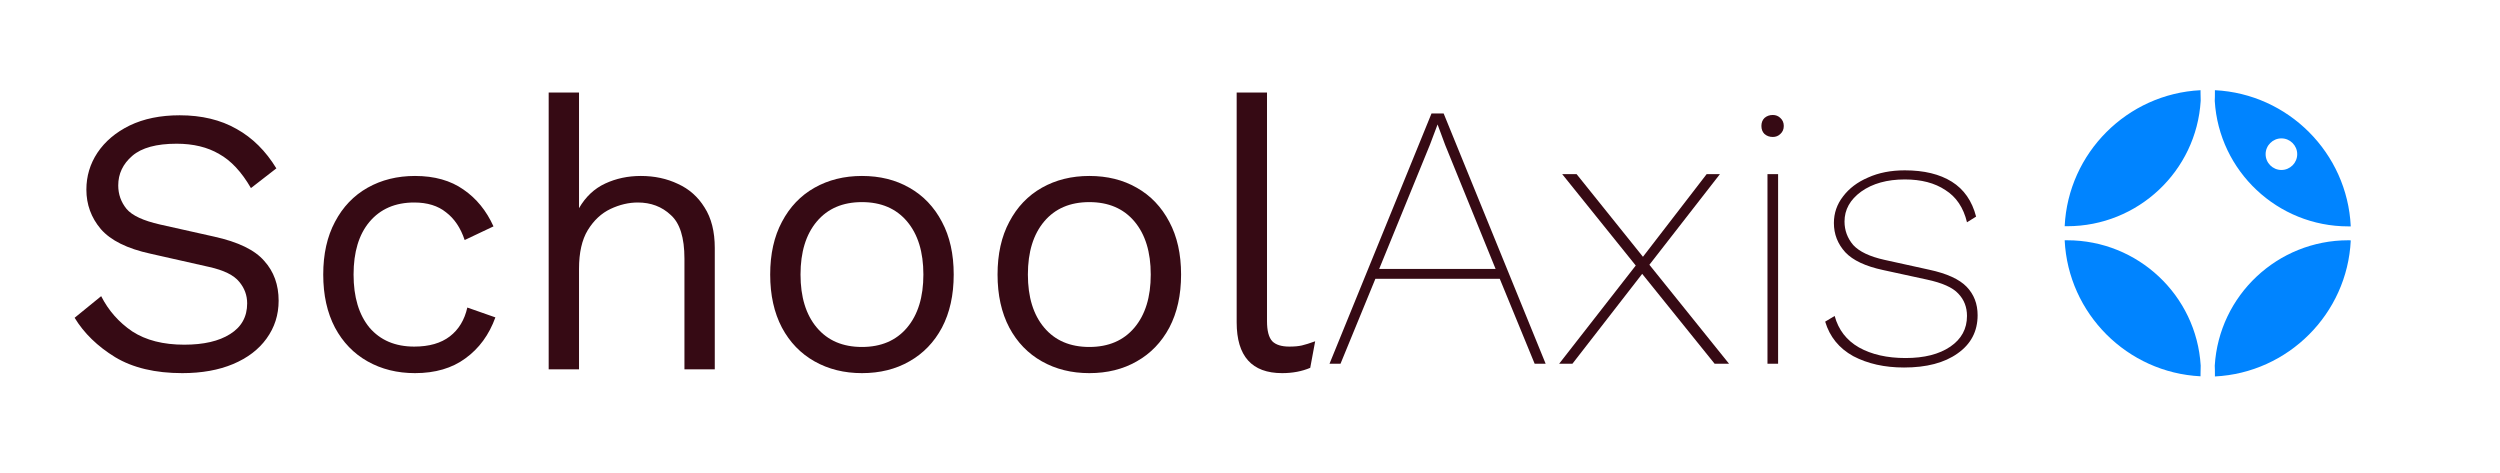 <svg width="201" height="38" viewBox="0 0 201 38" fill="none" xmlns="http://www.w3.org/2000/svg">
<path d="M14.445 9.269C16.213 9.269 17.737 9.635 19.018 10.366C20.298 11.078 21.365 12.135 22.219 13.537L20.176 15.122C19.424 13.822 18.571 12.907 17.615 12.379C16.68 11.83 15.542 11.555 14.201 11.555C12.575 11.555 11.386 11.881 10.634 12.531C9.882 13.181 9.506 13.974 9.506 14.909C9.506 15.62 9.73 16.25 10.177 16.799C10.624 17.328 11.518 17.744 12.86 18.049L17.219 19.025C19.15 19.451 20.491 20.102 21.243 20.976C22.016 21.829 22.402 22.896 22.402 24.177C22.402 25.315 22.077 26.331 21.426 27.226C20.796 28.099 19.902 28.78 18.744 29.268C17.585 29.756 16.223 30 14.658 30C12.483 30 10.685 29.573 9.262 28.719C7.839 27.846 6.752 26.789 6 25.549L8.134 23.811C8.723 24.97 9.557 25.915 10.634 26.646C11.732 27.358 13.124 27.713 14.811 27.713C16.376 27.713 17.605 27.429 18.5 26.86C19.414 26.291 19.872 25.468 19.872 24.39C19.872 23.74 19.658 23.161 19.231 22.653C18.804 22.124 18.002 21.728 16.823 21.464L12.097 20.397C10.227 19.99 8.896 19.329 8.104 18.415C7.331 17.5 6.945 16.443 6.945 15.244C6.945 14.167 7.24 13.181 7.829 12.287C8.439 11.373 9.303 10.641 10.421 10.092C11.559 9.543 12.9 9.269 14.445 9.269Z" fill="#360A14"/>
<path d="M33.366 14.147C34.931 14.147 36.231 14.513 37.268 15.244C38.304 15.956 39.107 16.941 39.676 18.201L37.359 19.299C37.034 18.323 36.536 17.582 35.866 17.073C35.215 16.545 34.362 16.281 33.305 16.281C31.78 16.281 30.581 16.799 29.707 17.836C28.854 18.852 28.427 20.265 28.427 22.073C28.427 23.882 28.854 25.305 29.707 26.341C30.581 27.358 31.78 27.866 33.305 27.866C34.504 27.866 35.459 27.591 36.17 27.043C36.882 26.494 37.349 25.722 37.573 24.726L39.829 25.518C39.321 26.921 38.518 28.018 37.42 28.811C36.343 29.604 34.992 30 33.366 30C31.943 30 30.673 29.685 29.555 29.055C28.437 28.425 27.563 27.52 26.933 26.341C26.303 25.142 25.988 23.72 25.988 22.073C25.988 20.427 26.303 19.015 26.933 17.836C27.563 16.637 28.437 15.722 29.555 15.092C30.673 14.462 31.943 14.147 33.366 14.147Z" fill="#360A14"/>
<path d="M44.114 29.695V7.44H46.553V16.738C47.082 15.823 47.783 15.163 48.657 14.757C49.531 14.35 50.486 14.147 51.523 14.147C52.62 14.147 53.616 14.36 54.51 14.787C55.405 15.194 56.116 15.824 56.644 16.677C57.193 17.531 57.468 18.618 57.468 19.939V29.695H55.029V20.793C55.029 19.106 54.663 17.937 53.931 17.287C53.22 16.616 52.336 16.281 51.279 16.281C50.547 16.281 49.815 16.454 49.084 16.799C48.352 17.145 47.742 17.714 47.255 18.506C46.787 19.279 46.553 20.315 46.553 21.616V29.695H44.114Z" fill="#360A14"/>
<path d="M69.301 14.147C70.744 14.147 72.014 14.462 73.112 15.092C74.229 15.722 75.103 16.637 75.733 17.836C76.364 19.015 76.678 20.427 76.678 22.073C76.678 23.72 76.364 25.142 75.733 26.341C75.103 27.52 74.229 28.425 73.112 29.055C72.014 29.685 70.744 30 69.301 30C67.878 30 66.608 29.685 65.49 29.055C64.372 28.425 63.498 27.52 62.868 26.341C62.238 25.142 61.923 23.72 61.923 22.073C61.923 20.427 62.238 19.015 62.868 17.836C63.498 16.637 64.372 15.722 65.49 15.092C66.608 14.462 67.878 14.147 69.301 14.147ZM69.301 16.25C67.756 16.25 66.547 16.769 65.673 17.805C64.799 18.842 64.362 20.265 64.362 22.073C64.362 23.882 64.799 25.305 65.673 26.341C66.547 27.378 67.756 27.896 69.301 27.896C70.845 27.896 72.055 27.378 72.929 26.341C73.803 25.305 74.24 23.882 74.24 22.073C74.24 20.265 73.803 18.842 72.929 17.805C72.055 16.769 70.845 16.25 69.301 16.25Z" fill="#360A14"/>
<path d="M87.581 14.147C89.024 14.147 90.294 14.462 91.392 15.092C92.51 15.722 93.383 16.637 94.013 17.836C94.644 19.015 94.959 20.427 94.959 22.073C94.959 23.72 94.644 25.142 94.013 26.341C93.383 27.52 92.51 28.425 91.392 29.055C90.294 29.685 89.024 30 87.581 30C86.158 30 84.888 29.685 83.77 29.055C82.652 28.425 81.778 27.52 81.148 26.341C80.518 25.142 80.203 23.72 80.203 22.073C80.203 20.427 80.518 19.015 81.148 17.836C81.778 16.637 82.652 15.722 83.77 15.092C84.888 14.462 86.158 14.147 87.581 14.147ZM87.581 16.25C86.036 16.25 84.827 16.769 83.953 17.805C83.079 18.842 82.642 20.265 82.642 22.073C82.642 23.882 83.079 25.305 83.953 26.341C84.827 27.378 86.036 27.896 87.581 27.896C89.126 27.896 90.335 27.378 91.209 26.341C92.083 25.305 92.52 23.882 92.52 22.073C92.52 20.265 92.083 18.842 91.209 17.805C90.335 16.769 89.126 16.25 87.581 16.25Z" fill="#360A14"/>
<path d="M101.867 7.44V25.823C101.867 26.596 102.009 27.134 102.294 27.439C102.579 27.724 103.036 27.866 103.666 27.866C104.072 27.866 104.408 27.835 104.672 27.774C104.936 27.713 105.292 27.602 105.739 27.439L105.343 29.573C104.672 29.858 103.92 30 103.087 30C100.648 30 99.428 28.638 99.428 25.915V7.44H101.867Z" fill="#360A14"/>
<path d="M106.893 29.244L115.094 9.122H116.069L124.27 29.244H123.386L120.581 22.415H110.581L107.777 29.244H106.893ZM114.972 11.622L110.886 21.622H120.246L116.191 11.653L115.581 10.006L114.972 11.622Z" fill="#360A14"/>
<path d="M126.758 14L132.093 20.646L137.215 14H138.282L132.611 21.287L139.014 29.244H137.855L132.032 22.018L126.423 29.244H125.356L131.514 21.348L125.6 14H126.758Z" fill="#360A14"/>
<path d="M142.532 11.012C142.268 11.012 142.044 10.931 141.861 10.769C141.698 10.606 141.617 10.393 141.617 10.128C141.617 9.864 141.698 9.651 141.861 9.488C142.044 9.326 142.268 9.244 142.532 9.244C142.776 9.244 142.979 9.326 143.142 9.488C143.324 9.651 143.416 9.864 143.416 10.128C143.416 10.393 143.324 10.606 143.142 10.769C142.979 10.931 142.776 11.012 142.532 11.012ZM142.959 14V29.244H142.105V14H142.959Z" fill="#360A14"/>
<path d="M153.085 29.548C151.52 29.548 150.159 29.244 149 28.634C147.862 28.004 147.11 27.079 146.744 25.86L147.506 25.402C147.811 26.52 148.462 27.363 149.458 27.933C150.474 28.502 151.724 28.786 153.207 28.786C154.711 28.786 155.911 28.481 156.805 27.872C157.699 27.262 158.146 26.439 158.146 25.402C158.146 24.691 157.913 24.091 157.445 23.604C156.998 23.116 156.154 22.74 154.915 22.476L151.409 21.713C149.986 21.409 148.97 20.931 148.36 20.28C147.75 19.61 147.445 18.827 147.445 17.933C147.445 17.14 147.689 16.429 148.177 15.799C148.665 15.149 149.336 14.64 150.189 14.275C151.043 13.888 152.029 13.695 153.146 13.695C154.691 13.695 155.951 14 156.927 14.61C157.902 15.22 158.553 16.155 158.878 17.415L158.146 17.872C157.862 16.693 157.282 15.829 156.408 15.281C155.555 14.711 154.468 14.427 153.146 14.427C151.724 14.427 150.555 14.752 149.64 15.403C148.746 16.053 148.299 16.856 148.299 17.811C148.299 18.522 148.533 19.152 149 19.701C149.488 20.23 150.321 20.626 151.5 20.89L155.098 21.683C156.52 21.988 157.526 22.445 158.116 23.055C158.705 23.665 159 24.427 159 25.341C159 26.642 158.461 27.668 157.384 28.42C156.327 29.172 154.894 29.548 153.085 29.548Z" fill="#360A14"/>
<path d="M166.203 18.188C171.881 18.188 176.593 13.768 176.936 8.103C176.936 7.887 176.923 7.659 176.923 7.443C176.923 7.379 176.923 7.316 176.923 7.252C171.03 7.545 166.279 12.295 166 18.188C166.064 18.188 166.14 18.188 166.203 18.188Z" fill="#0084FF"/>
<path d="M178.079 7.252C178.079 7.316 178.079 7.379 178.079 7.443C178.079 7.672 178.079 7.9 178.066 8.116C178.409 13.768 183.121 18.201 188.798 18.201C188.862 18.201 188.938 18.201 189.001 18.201C188.722 12.295 183.972 7.545 178.079 7.252ZM183.426 13.666C182.727 13.666 182.156 13.095 182.156 12.396C182.156 11.698 182.727 11.126 183.426 11.126C184.124 11.126 184.696 11.698 184.696 12.396C184.696 13.095 184.124 13.666 183.426 13.666Z" fill="#0084FF"/>
<path d="M176.923 30.254C176.923 30.19 176.923 30.127 176.923 30.063C176.923 29.835 176.936 29.606 176.936 29.39C176.593 23.738 171.881 19.318 166.203 19.318C166.14 19.318 166.064 19.318 166 19.318C166.279 25.212 171.03 29.962 176.923 30.254Z" fill="#0084FF"/>
<path d="M188.798 19.318C183.121 19.318 178.409 23.738 178.066 29.403C178.079 29.619 178.079 29.847 178.079 30.076C178.079 30.14 178.079 30.203 178.079 30.267C183.972 29.974 188.722 25.224 189.001 19.331C188.938 19.318 188.862 19.318 188.798 19.318Z" fill="#0084FF"/>
</svg>
